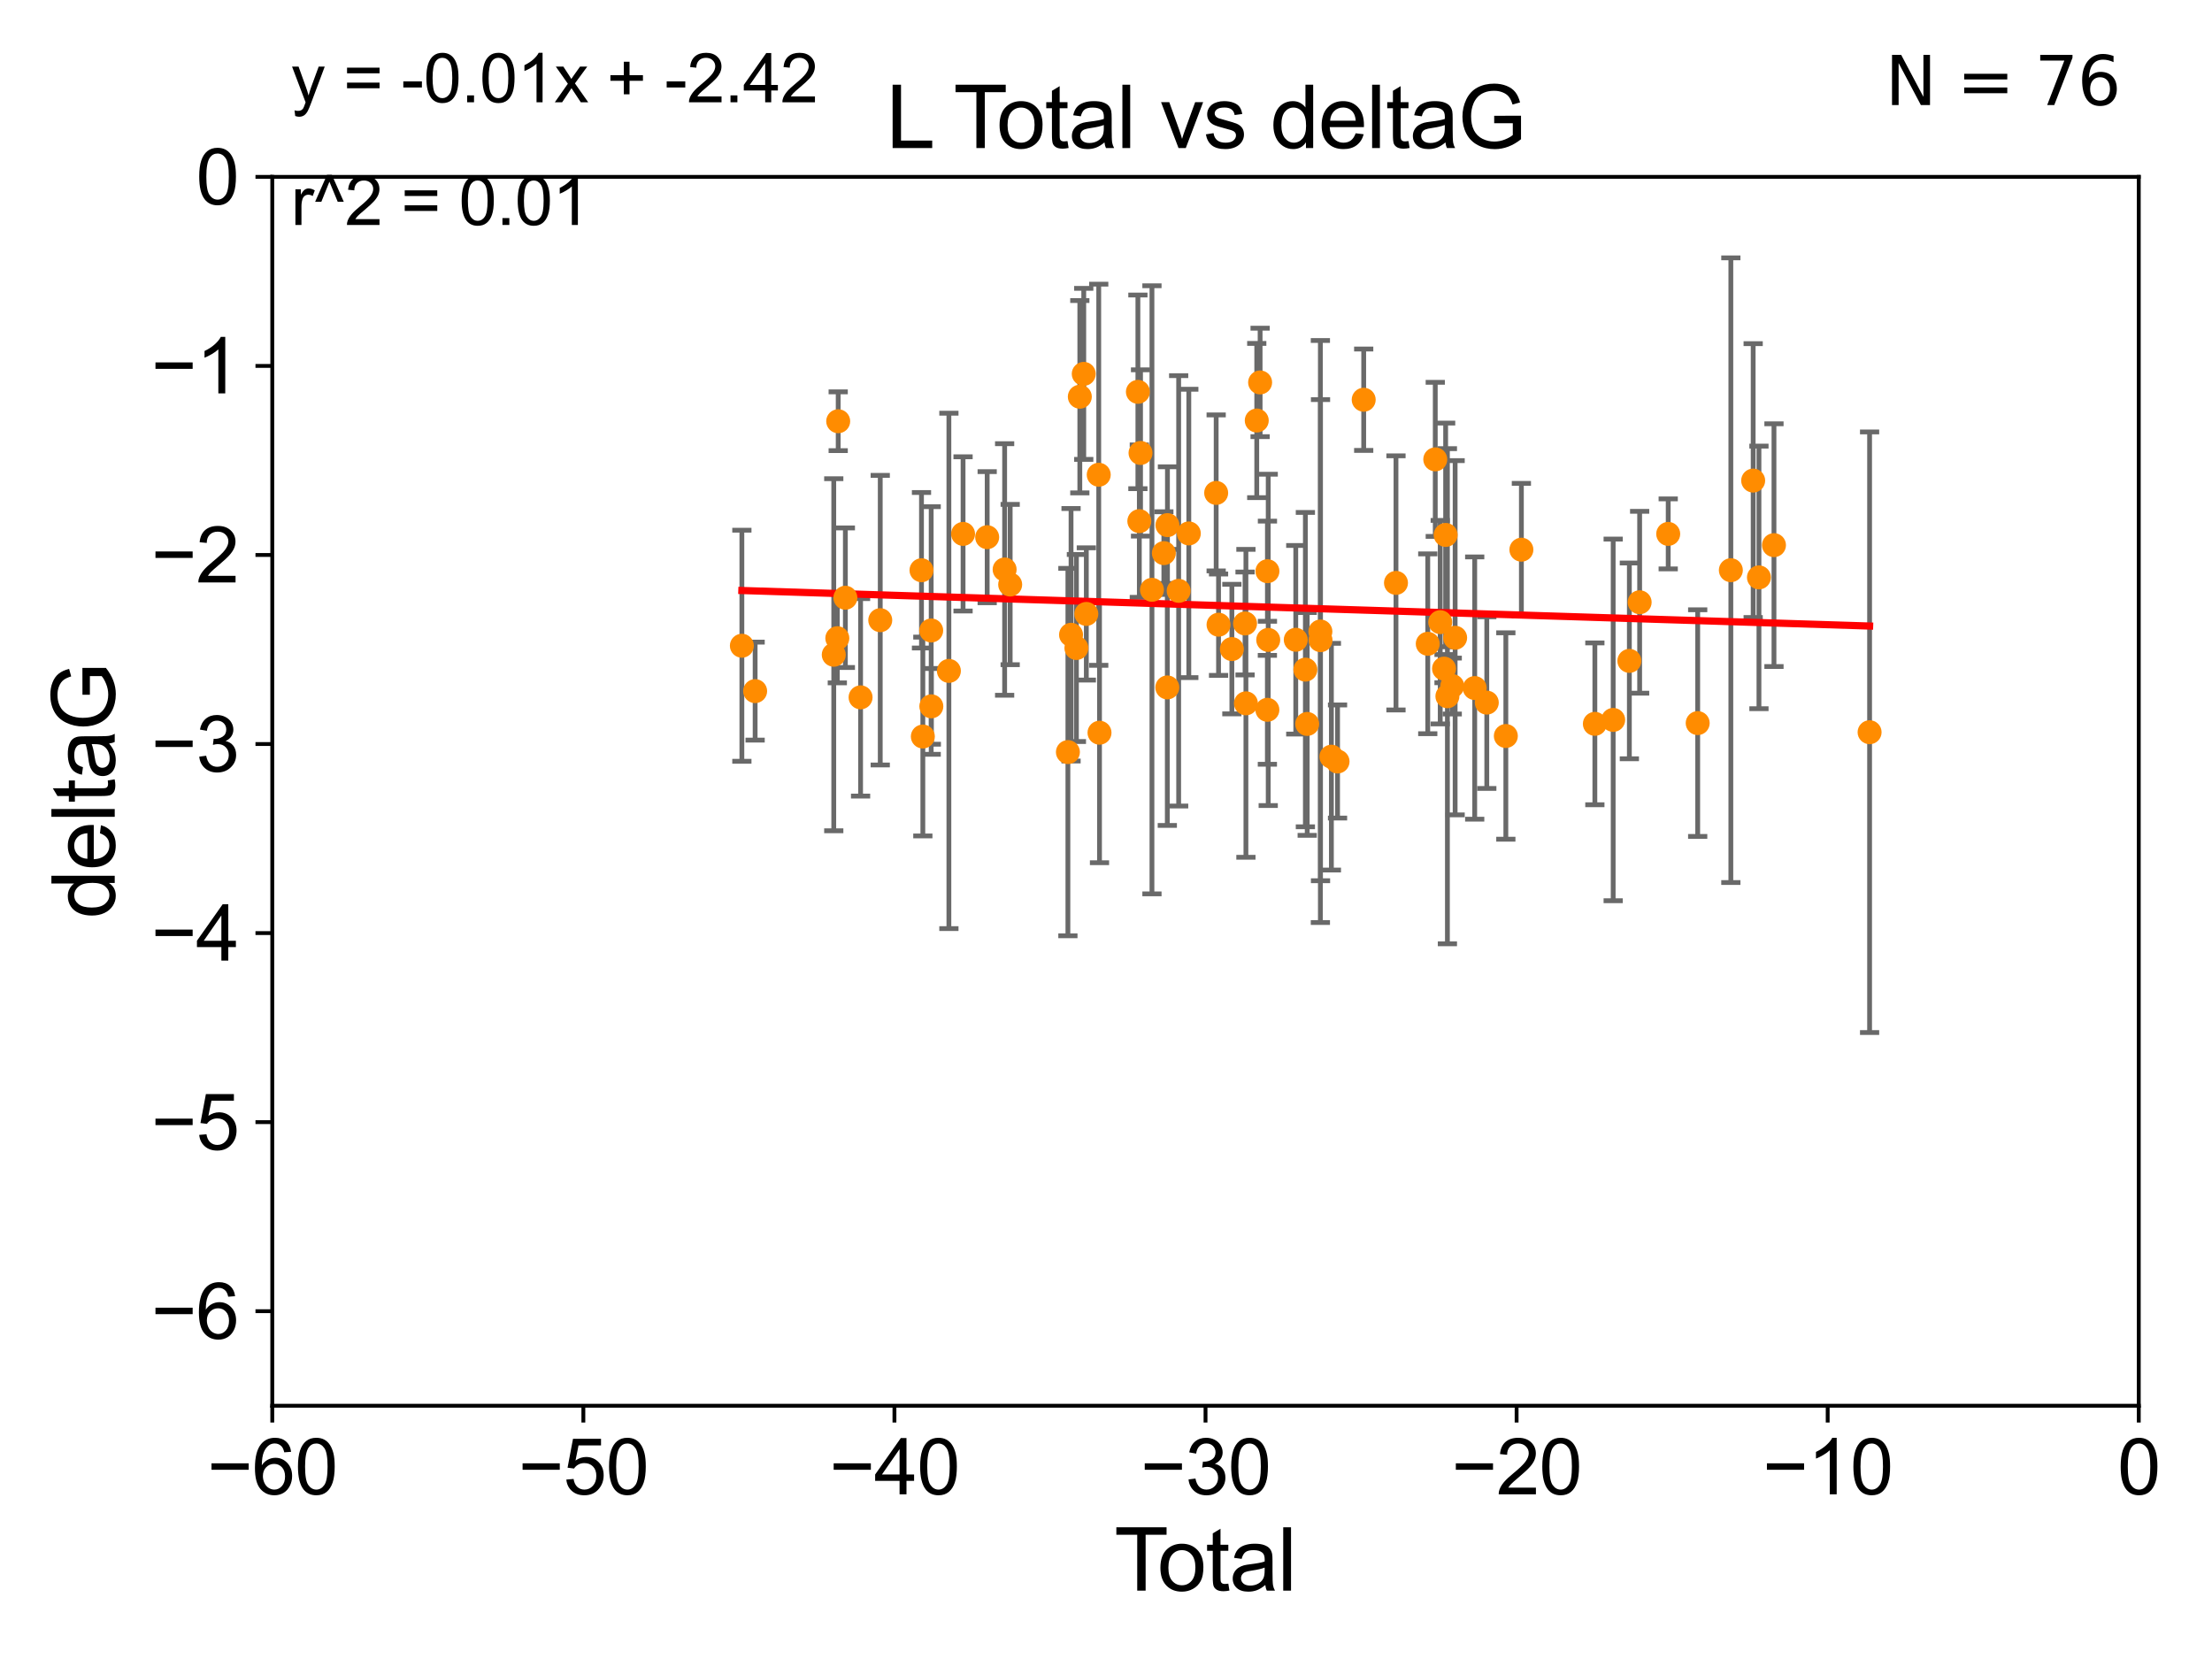 <?xml version="1.0" encoding="utf-8" standalone="no"?>
<!DOCTYPE svg PUBLIC "-//W3C//DTD SVG 1.1//EN"
  "http://www.w3.org/Graphics/SVG/1.1/DTD/svg11.dtd">
<svg xmlns:xlink="http://www.w3.org/1999/xlink" width="460.8pt" height="345.6pt" viewBox="0 0 460.8 345.6" xmlns="http://www.w3.org/2000/svg" version="1.1">
 <defs>
  <style type="text/css">*{stroke-linejoin: round; stroke-linecap: butt}</style>
 </defs>
 <g id="figure_1">
  <g id="patch_1">
   <path d="M 0 345.6 
L 460.8 345.6 
L 460.8 0 
L 0 0 
z
" style="fill: #ffffff"/>
  </g>
  <g id="axes_1">
   <g id="patch_2">
    <path d="M 56.72 292.84 
L 445.545 292.84 
L 445.545 36.842 
L 56.72 36.842 
z
" style="fill: #ffffff"/>
   </g>
   <g id="PathCollection_1">
    <defs>
     <path id="mbd3f9b7088" d="M 0 1.118 
C 0.297 1.118 0.581 1 0.791 0.791 
C 1 0.581 1.118 0.297 1.118 0 
C 1.118 -0.297 1 -0.581 0.791 -0.791 
C 0.581 -1 0.297 -1.118 0 -1.118 
C -0.297 -1.118 -0.581 -1 -0.791 -0.791 
C -1 -0.581 -1.118 -0.297 -1.118 0 
C -1.118 0.297 -1 0.581 -0.791 0.791 
C -0.581 1 -0.297 1.118 0 1.118 
z
" style="stroke: #ff8c00"/>
    </defs>
    <g clip-path="url(#p6fae359ac4)">
     <use xlink:href="#mbd3f9b7088" x="154.546" y="134.519" style="fill: #ff8c00; stroke: #ff8c00"/>
     <use xlink:href="#mbd3f9b7088" x="157.308" y="143.973" style="fill: #ff8c00; stroke: #ff8c00"/>
     <use xlink:href="#mbd3f9b7088" x="173.688" y="136.396" style="fill: #ff8c00; stroke: #ff8c00"/>
     <use xlink:href="#mbd3f9b7088" x="174.428" y="132.951" style="fill: #ff8c00; stroke: #ff8c00"/>
     <use xlink:href="#mbd3f9b7088" x="174.612" y="87.752" style="fill: #ff8c00; stroke: #ff8c00"/>
     <use xlink:href="#mbd3f9b7088" x="176.105" y="124.516" style="fill: #ff8c00; stroke: #ff8c00"/>
     <use xlink:href="#mbd3f9b7088" x="179.275" y="145.269" style="fill: #ff8c00; stroke: #ff8c00"/>
     <use xlink:href="#mbd3f9b7088" x="183.372" y="129.194" style="fill: #ff8c00; stroke: #ff8c00"/>
     <use xlink:href="#mbd3f9b7088" x="191.963" y="118.792" style="fill: #ff8c00; stroke: #ff8c00"/>
     <use xlink:href="#mbd3f9b7088" x="192.245" y="153.43" style="fill: #ff8c00; stroke: #ff8c00"/>
     <use xlink:href="#mbd3f9b7088" x="193.984" y="131.34" style="fill: #ff8c00; stroke: #ff8c00"/>
     <use xlink:href="#mbd3f9b7088" x="194.013" y="147.143" style="fill: #ff8c00; stroke: #ff8c00"/>
     <use xlink:href="#mbd3f9b7088" x="197.672" y="139.761" style="fill: #ff8c00; stroke: #ff8c00"/>
     <use xlink:href="#mbd3f9b7088" x="200.623" y="111.222" style="fill: #ff8c00; stroke: #ff8c00"/>
     <use xlink:href="#mbd3f9b7088" x="205.648" y="111.907" style="fill: #ff8c00; stroke: #ff8c00"/>
     <use xlink:href="#mbd3f9b7088" x="209.283" y="118.634" style="fill: #ff8c00; stroke: #ff8c00"/>
     <use xlink:href="#mbd3f9b7088" x="210.439" y="121.77" style="fill: #ff8c00; stroke: #ff8c00"/>
     <use xlink:href="#mbd3f9b7088" x="222.464" y="156.673" style="fill: #ff8c00; stroke: #ff8c00"/>
     <use xlink:href="#mbd3f9b7088" x="223.118" y="132.235" style="fill: #ff8c00; stroke: #ff8c00"/>
     <use xlink:href="#mbd3f9b7088" x="224.235" y="134.991" style="fill: #ff8c00; stroke: #ff8c00"/>
     <use xlink:href="#mbd3f9b7088" x="224.946" y="82.646" style="fill: #ff8c00; stroke: #ff8c00"/>
     <use xlink:href="#mbd3f9b7088" x="225.766" y="77.885" style="fill: #ff8c00; stroke: #ff8c00"/>
     <use xlink:href="#mbd3f9b7088" x="226.302" y="127.892" style="fill: #ff8c00; stroke: #ff8c00"/>
     <use xlink:href="#mbd3f9b7088" x="228.887" y="98.898" style="fill: #ff8c00; stroke: #ff8c00"/>
     <use xlink:href="#mbd3f9b7088" x="229.047" y="152.638" style="fill: #ff8c00; stroke: #ff8c00"/>
     <use xlink:href="#mbd3f9b7088" x="237.045" y="81.629" style="fill: #ff8c00; stroke: #ff8c00"/>
     <use xlink:href="#mbd3f9b7088" x="237.343" y="108.561" style="fill: #ff8c00; stroke: #ff8c00"/>
     <use xlink:href="#mbd3f9b7088" x="237.594" y="94.36" style="fill: #ff8c00; stroke: #ff8c00"/>
     <use xlink:href="#mbd3f9b7088" x="239.973" y="122.865" style="fill: #ff8c00; stroke: #ff8c00"/>
     <use xlink:href="#mbd3f9b7088" x="242.452" y="115.224" style="fill: #ff8c00; stroke: #ff8c00"/>
     <use xlink:href="#mbd3f9b7088" x="243.172" y="143.203" style="fill: #ff8c00; stroke: #ff8c00"/>
     <use xlink:href="#mbd3f9b7088" x="243.201" y="109.395" style="fill: #ff8c00; stroke: #ff8c00"/>
     <use xlink:href="#mbd3f9b7088" x="245.537" y="123.086" style="fill: #ff8c00; stroke: #ff8c00"/>
     <use xlink:href="#mbd3f9b7088" x="247.651" y="111.123" style="fill: #ff8c00; stroke: #ff8c00"/>
     <use xlink:href="#mbd3f9b7088" x="253.35" y="102.683" style="fill: #ff8c00; stroke: #ff8c00"/>
     <use xlink:href="#mbd3f9b7088" x="253.846" y="130.136" style="fill: #ff8c00; stroke: #ff8c00"/>
     <use xlink:href="#mbd3f9b7088" x="256.621" y="135.214" style="fill: #ff8c00; stroke: #ff8c00"/>
     <use xlink:href="#mbd3f9b7088" x="259.367" y="129.879" style="fill: #ff8c00; stroke: #ff8c00"/>
     <use xlink:href="#mbd3f9b7088" x="259.548" y="146.516" style="fill: #ff8c00; stroke: #ff8c00"/>
     <use xlink:href="#mbd3f9b7088" x="261.805" y="87.602" style="fill: #ff8c00; stroke: #ff8c00"/>
     <use xlink:href="#mbd3f9b7088" x="262.505" y="79.666" style="fill: #ff8c00; stroke: #ff8c00"/>
     <use xlink:href="#mbd3f9b7088" x="264.018" y="147.866" style="fill: #ff8c00; stroke: #ff8c00"/>
     <use xlink:href="#mbd3f9b7088" x="264.03" y="118.992" style="fill: #ff8c00; stroke: #ff8c00"/>
     <use xlink:href="#mbd3f9b7088" x="264.194" y="133.304" style="fill: #ff8c00; stroke: #ff8c00"/>
     <use xlink:href="#mbd3f9b7088" x="269.932" y="133.276" style="fill: #ff8c00; stroke: #ff8c00"/>
     <use xlink:href="#mbd3f9b7088" x="271.934" y="139.496" style="fill: #ff8c00; stroke: #ff8c00"/>
     <use xlink:href="#mbd3f9b7088" x="272.315" y="150.81" style="fill: #ff8c00; stroke: #ff8c00"/>
     <use xlink:href="#mbd3f9b7088" x="275.059" y="131.555" style="fill: #ff8c00; stroke: #ff8c00"/>
     <use xlink:href="#mbd3f9b7088" x="275.088" y="133.357" style="fill: #ff8c00; stroke: #ff8c00"/>
     <use xlink:href="#mbd3f9b7088" x="277.355" y="157.63" style="fill: #ff8c00; stroke: #ff8c00"/>
     <use xlink:href="#mbd3f9b7088" x="278.635" y="158.636" style="fill: #ff8c00; stroke: #ff8c00"/>
     <use xlink:href="#mbd3f9b7088" x="284.084" y="83.271" style="fill: #ff8c00; stroke: #ff8c00"/>
     <use xlink:href="#mbd3f9b7088" x="290.808" y="121.428" style="fill: #ff8c00; stroke: #ff8c00"/>
     <use xlink:href="#mbd3f9b7088" x="297.429" y="134.114" style="fill: #ff8c00; stroke: #ff8c00"/>
     <use xlink:href="#mbd3f9b7088" x="298.992" y="95.693" style="fill: #ff8c00; stroke: #ff8c00"/>
     <use xlink:href="#mbd3f9b7088" x="300.026" y="129.605" style="fill: #ff8c00; stroke: #ff8c00"/>
     <use xlink:href="#mbd3f9b7088" x="300.82" y="139.29" style="fill: #ff8c00; stroke: #ff8c00"/>
     <use xlink:href="#mbd3f9b7088" x="301.154" y="111.437" style="fill: #ff8c00; stroke: #ff8c00"/>
     <use xlink:href="#mbd3f9b7088" x="301.521" y="145.041" style="fill: #ff8c00; stroke: #ff8c00"/>
     <use xlink:href="#mbd3f9b7088" x="302.529" y="142.914" style="fill: #ff8c00; stroke: #ff8c00"/>
     <use xlink:href="#mbd3f9b7088" x="303.131" y="132.856" style="fill: #ff8c00; stroke: #ff8c00"/>
     <use xlink:href="#mbd3f9b7088" x="307.209" y="143.333" style="fill: #ff8c00; stroke: #ff8c00"/>
     <use xlink:href="#mbd3f9b7088" x="309.726" y="146.367" style="fill: #ff8c00; stroke: #ff8c00"/>
     <use xlink:href="#mbd3f9b7088" x="313.694" y="153.323" style="fill: #ff8c00; stroke: #ff8c00"/>
     <use xlink:href="#mbd3f9b7088" x="316.933" y="114.51" style="fill: #ff8c00; stroke: #ff8c00"/>
     <use xlink:href="#mbd3f9b7088" x="332.239" y="150.79" style="fill: #ff8c00; stroke: #ff8c00"/>
     <use xlink:href="#mbd3f9b7088" x="336.056" y="149.969" style="fill: #ff8c00; stroke: #ff8c00"/>
     <use xlink:href="#mbd3f9b7088" x="339.426" y="137.675" style="fill: #ff8c00; stroke: #ff8c00"/>
     <use xlink:href="#mbd3f9b7088" x="341.568" y="125.461" style="fill: #ff8c00; stroke: #ff8c00"/>
     <use xlink:href="#mbd3f9b7088" x="347.518" y="111.221" style="fill: #ff8c00; stroke: #ff8c00"/>
     <use xlink:href="#mbd3f9b7088" x="353.661" y="150.635" style="fill: #ff8c00; stroke: #ff8c00"/>
     <use xlink:href="#mbd3f9b7088" x="360.567" y="118.783" style="fill: #ff8c00; stroke: #ff8c00"/>
     <use xlink:href="#mbd3f9b7088" x="365.217" y="100.114" style="fill: #ff8c00; stroke: #ff8c00"/>
     <use xlink:href="#mbd3f9b7088" x="366.421" y="120.283" style="fill: #ff8c00; stroke: #ff8c00"/>
     <use xlink:href="#mbd3f9b7088" x="369.551" y="113.563" style="fill: #ff8c00; stroke: #ff8c00"/>
     <use xlink:href="#mbd3f9b7088" x="389.47" y="152.536" style="fill: #ff8c00; stroke: #ff8c00"/>
    </g>
   </g>
   <g id="matplotlib.axis_1">
    <g id="xtick_1">
     <g id="line2d_1">
      <defs>
       <path id="mafc7bfb22f" d="M 0 0 
L 0 3.5 
" style="stroke: #000000; stroke-width: 0.8"/>
      </defs>
      <g>
       <use xlink:href="#mafc7bfb22f" x="56.72" y="292.84" style="stroke: #000000; stroke-width: 0.8"/>
      </g>
     </g>
     <g id="text_1">
      <!-- −60 -->
      <g transform="translate(43.15 311.293)scale(0.16 -0.16)">
       <defs>
        <path id="ArialMT-2212" d="M 3381 1997 
L 356 1997 
L 356 2522 
L 3381 2522 
L 3381 1997 
z
" transform="scale(0.016)"/>
        <path id="ArialMT-36" d="M 3184 3459 
L 2625 3416 
Q 2550 3747 2413 3897 
Q 2184 4138 1850 4138 
Q 1581 4138 1378 3988 
Q 1113 3794 959 3422 
Q 806 3050 800 2363 
Q 1003 2672 1297 2822 
Q 1591 2972 1913 2972 
Q 2475 2972 2870 2558 
Q 3266 2144 3266 1488 
Q 3266 1056 3080 686 
Q 2894 316 2569 119 
Q 2244 -78 1831 -78 
Q 1128 -78 684 439 
Q 241 956 241 2144 
Q 241 3472 731 4075 
Q 1159 4600 1884 4600 
Q 2425 4600 2770 4297 
Q 3116 3994 3184 3459 
z
M 888 1484 
Q 888 1194 1011 928 
Q 1134 663 1356 523 
Q 1578 384 1822 384 
Q 2178 384 2434 671 
Q 2691 959 2691 1453 
Q 2691 1928 2437 2201 
Q 2184 2475 1800 2475 
Q 1419 2475 1153 2201 
Q 888 1928 888 1484 
z
" transform="scale(0.016)"/>
        <path id="ArialMT-30" d="M 266 2259 
Q 266 3072 433 3567 
Q 600 4063 929 4331 
Q 1259 4600 1759 4600 
Q 2128 4600 2406 4451 
Q 2684 4303 2865 4023 
Q 3047 3744 3150 3342 
Q 3253 2941 3253 2259 
Q 3253 1453 3087 958 
Q 2922 463 2592 192 
Q 2263 -78 1759 -78 
Q 1097 -78 719 397 
Q 266 969 266 2259 
z
M 844 2259 
Q 844 1131 1108 757 
Q 1372 384 1759 384 
Q 2147 384 2411 759 
Q 2675 1134 2675 2259 
Q 2675 3391 2411 3762 
Q 2147 4134 1753 4134 
Q 1366 4134 1134 3806 
Q 844 3388 844 2259 
z
" transform="scale(0.016)"/>
       </defs>
       <use xlink:href="#ArialMT-2212"/>
       <use xlink:href="#ArialMT-36" x="58.398"/>
       <use xlink:href="#ArialMT-30" x="114.014"/>
      </g>
     </g>
    </g>
    <g id="xtick_2">
     <g id="line2d_2">
      <g>
       <use xlink:href="#mafc7bfb22f" x="121.524" y="292.84" style="stroke: #000000; stroke-width: 0.8"/>
      </g>
     </g>
     <g id="text_2">
      <!-- −50 -->
      <g transform="translate(107.954 311.293)scale(0.16 -0.16)">
       <defs>
        <path id="ArialMT-35" d="M 266 1200 
L 856 1250 
Q 922 819 1161 601 
Q 1400 384 1738 384 
Q 2144 384 2425 690 
Q 2706 997 2706 1503 
Q 2706 1984 2436 2262 
Q 2166 2541 1728 2541 
Q 1456 2541 1237 2417 
Q 1019 2294 894 2097 
L 366 2166 
L 809 4519 
L 3088 4519 
L 3088 3981 
L 1259 3981 
L 1013 2750 
Q 1425 3038 1878 3038 
Q 2478 3038 2890 2622 
Q 3303 2206 3303 1553 
Q 3303 931 2941 478 
Q 2500 -78 1738 -78 
Q 1113 -78 717 272 
Q 322 622 266 1200 
z
" transform="scale(0.016)"/>
       </defs>
       <use xlink:href="#ArialMT-2212"/>
       <use xlink:href="#ArialMT-35" x="58.398"/>
       <use xlink:href="#ArialMT-30" x="114.014"/>
      </g>
     </g>
    </g>
    <g id="xtick_3">
     <g id="line2d_3">
      <g>
       <use xlink:href="#mafc7bfb22f" x="186.328" y="292.84" style="stroke: #000000; stroke-width: 0.8"/>
      </g>
     </g>
     <g id="text_3">
      <!-- −40 -->
      <g transform="translate(172.758 311.293)scale(0.16 -0.16)">
       <defs>
        <path id="ArialMT-34" d="M 2069 0 
L 2069 1097 
L 81 1097 
L 81 1613 
L 2172 4581 
L 2631 4581 
L 2631 1613 
L 3250 1613 
L 3250 1097 
L 2631 1097 
L 2631 0 
L 2069 0 
z
M 2069 1613 
L 2069 3678 
L 634 1613 
L 2069 1613 
z
" transform="scale(0.016)"/>
       </defs>
       <use xlink:href="#ArialMT-2212"/>
       <use xlink:href="#ArialMT-34" x="58.398"/>
       <use xlink:href="#ArialMT-30" x="114.014"/>
      </g>
     </g>
    </g>
    <g id="xtick_4">
     <g id="line2d_4">
      <g>
       <use xlink:href="#mafc7bfb22f" x="251.132" y="292.84" style="stroke: #000000; stroke-width: 0.8"/>
      </g>
     </g>
     <g id="text_4">
      <!-- −30 -->
      <g transform="translate(237.562 311.293)scale(0.16 -0.16)">
       <defs>
        <path id="ArialMT-33" d="M 269 1209 
L 831 1284 
Q 928 806 1161 595 
Q 1394 384 1728 384 
Q 2125 384 2398 659 
Q 2672 934 2672 1341 
Q 2672 1728 2419 1979 
Q 2166 2231 1775 2231 
Q 1616 2231 1378 2169 
L 1441 2663 
Q 1497 2656 1531 2656 
Q 1891 2656 2178 2843 
Q 2466 3031 2466 3422 
Q 2466 3731 2256 3934 
Q 2047 4138 1716 4138 
Q 1388 4138 1169 3931 
Q 950 3725 888 3313 
L 325 3413 
Q 428 3978 793 4289 
Q 1159 4600 1703 4600 
Q 2078 4600 2393 4439 
Q 2709 4278 2876 4000 
Q 3044 3722 3044 3409 
Q 3044 3113 2884 2869 
Q 2725 2625 2413 2481 
Q 2819 2388 3044 2092 
Q 3269 1797 3269 1353 
Q 3269 753 2831 336 
Q 2394 -81 1725 -81 
Q 1122 -81 723 278 
Q 325 638 269 1209 
z
" transform="scale(0.016)"/>
       </defs>
       <use xlink:href="#ArialMT-2212"/>
       <use xlink:href="#ArialMT-33" x="58.398"/>
       <use xlink:href="#ArialMT-30" x="114.014"/>
      </g>
     </g>
    </g>
    <g id="xtick_5">
     <g id="line2d_5">
      <g>
       <use xlink:href="#mafc7bfb22f" x="315.937" y="292.84" style="stroke: #000000; stroke-width: 0.8"/>
      </g>
     </g>
     <g id="text_5">
      <!-- −20 -->
      <g transform="translate(302.367 311.293)scale(0.16 -0.16)">
       <defs>
        <path id="ArialMT-32" d="M 3222 541 
L 3222 0 
L 194 0 
Q 188 203 259 391 
Q 375 700 629 1000 
Q 884 1300 1366 1694 
Q 2113 2306 2375 2664 
Q 2638 3022 2638 3341 
Q 2638 3675 2398 3904 
Q 2159 4134 1775 4134 
Q 1369 4134 1125 3890 
Q 881 3647 878 3216 
L 300 3275 
Q 359 3922 746 4261 
Q 1134 4600 1788 4600 
Q 2447 4600 2831 4234 
Q 3216 3869 3216 3328 
Q 3216 3053 3103 2787 
Q 2991 2522 2730 2228 
Q 2469 1934 1863 1422 
Q 1356 997 1212 845 
Q 1069 694 975 541 
L 3222 541 
z
" transform="scale(0.016)"/>
       </defs>
       <use xlink:href="#ArialMT-2212"/>
       <use xlink:href="#ArialMT-32" x="58.398"/>
       <use xlink:href="#ArialMT-30" x="114.014"/>
      </g>
     </g>
    </g>
    <g id="xtick_6">
     <g id="line2d_6">
      <g>
       <use xlink:href="#mafc7bfb22f" x="380.741" y="292.84" style="stroke: #000000; stroke-width: 0.8"/>
      </g>
     </g>
     <g id="text_6">
      <!-- −10 -->
      <g transform="translate(367.171 311.293)scale(0.16 -0.16)">
       <defs>
        <path id="ArialMT-31" d="M 2384 0 
L 1822 0 
L 1822 3584 
Q 1619 3391 1289 3197 
Q 959 3003 697 2906 
L 697 3450 
Q 1169 3672 1522 3987 
Q 1875 4303 2022 4600 
L 2384 4600 
L 2384 0 
z
" transform="scale(0.016)"/>
       </defs>
       <use xlink:href="#ArialMT-2212"/>
       <use xlink:href="#ArialMT-31" x="58.398"/>
       <use xlink:href="#ArialMT-30" x="114.014"/>
      </g>
     </g>
    </g>
    <g id="xtick_7">
     <g id="line2d_7">
      <g>
       <use xlink:href="#mafc7bfb22f" x="445.545" y="292.84" style="stroke: #000000; stroke-width: 0.8"/>
      </g>
     </g>
     <g id="text_7">
      <!-- 0 -->
      <g transform="translate(441.096 311.293)scale(0.16 -0.16)">
       <use xlink:href="#ArialMT-30"/>
      </g>
     </g>
    </g>
    <g id="text_8">
     <!-- Total -->
     <g transform="translate(232.127 331.357)scale(0.18 -0.18)">
      <defs>
       <path id="ArialMT-54" d="M 1659 0 
L 1659 4041 
L 150 4041 
L 150 4581 
L 3781 4581 
L 3781 4041 
L 2266 4041 
L 2266 0 
L 1659 0 
z
" transform="scale(0.016)"/>
       <path id="ArialMT-6f" d="M 213 1659 
Q 213 2581 725 3025 
Q 1153 3394 1769 3394 
Q 2453 3394 2887 2945 
Q 3322 2497 3322 1706 
Q 3322 1066 3130 698 
Q 2938 331 2570 128 
Q 2203 -75 1769 -75 
Q 1072 -75 642 372 
Q 213 819 213 1659 
z
M 791 1659 
Q 791 1022 1069 705 
Q 1347 388 1769 388 
Q 2188 388 2466 706 
Q 2744 1025 2744 1678 
Q 2744 2294 2464 2611 
Q 2184 2928 1769 2928 
Q 1347 2928 1069 2612 
Q 791 2297 791 1659 
z
" transform="scale(0.016)"/>
       <path id="ArialMT-74" d="M 1650 503 
L 1731 6 
Q 1494 -44 1306 -44 
Q 1000 -44 831 53 
Q 663 150 594 308 
Q 525 466 525 972 
L 525 2881 
L 113 2881 
L 113 3319 
L 525 3319 
L 525 4141 
L 1084 4478 
L 1084 3319 
L 1650 3319 
L 1650 2881 
L 1084 2881 
L 1084 941 
Q 1084 700 1114 631 
Q 1144 563 1211 522 
Q 1278 481 1403 481 
Q 1497 481 1650 503 
z
" transform="scale(0.016)"/>
       <path id="ArialMT-61" d="M 2588 409 
Q 2275 144 1986 34 
Q 1697 -75 1366 -75 
Q 819 -75 525 192 
Q 231 459 231 875 
Q 231 1119 342 1320 
Q 453 1522 633 1644 
Q 813 1766 1038 1828 
Q 1203 1872 1538 1913 
Q 2219 1994 2541 2106 
Q 2544 2222 2544 2253 
Q 2544 2597 2384 2738 
Q 2169 2928 1744 2928 
Q 1347 2928 1158 2789 
Q 969 2650 878 2297 
L 328 2372 
Q 403 2725 575 2942 
Q 747 3159 1072 3276 
Q 1397 3394 1825 3394 
Q 2250 3394 2515 3294 
Q 2781 3194 2906 3042 
Q 3031 2891 3081 2659 
Q 3109 2516 3109 2141 
L 3109 1391 
Q 3109 606 3145 398 
Q 3181 191 3288 0 
L 2700 0 
Q 2613 175 2588 409 
z
M 2541 1666 
Q 2234 1541 1622 1453 
Q 1275 1403 1131 1340 
Q 988 1278 909 1158 
Q 831 1038 831 891 
Q 831 666 1001 516 
Q 1172 366 1500 366 
Q 1825 366 2078 508 
Q 2331 650 2450 897 
Q 2541 1088 2541 1459 
L 2541 1666 
z
" transform="scale(0.016)"/>
       <path id="ArialMT-6c" d="M 409 0 
L 409 4581 
L 972 4581 
L 972 0 
L 409 0 
z
" transform="scale(0.016)"/>
      </defs>
      <use xlink:href="#ArialMT-54"/>
      <use xlink:href="#ArialMT-6f" x="49.959"/>
      <use xlink:href="#ArialMT-74" x="105.574"/>
      <use xlink:href="#ArialMT-61" x="133.357"/>
      <use xlink:href="#ArialMT-6c" x="188.973"/>
     </g>
    </g>
   </g>
   <g id="matplotlib.axis_2">
    <g id="ytick_1">
     <g id="line2d_8">
      <defs>
       <path id="m4c950e3780" d="M 0 0 
L -3.5 0 
" style="stroke: #000000; stroke-width: 0.8"/>
      </defs>
      <g>
       <use xlink:href="#m4c950e3780" x="56.72" y="273.148" style="stroke: #000000; stroke-width: 0.8"/>
      </g>
     </g>
     <g id="text_9">
      <!-- −6 -->
      <g transform="translate(31.477 278.874)scale(0.16 -0.16)">
       <use xlink:href="#ArialMT-2212"/>
       <use xlink:href="#ArialMT-36" x="58.398"/>
      </g>
     </g>
    </g>
    <g id="ytick_2">
     <g id="line2d_9">
      <g>
       <use xlink:href="#m4c950e3780" x="56.72" y="233.764" style="stroke: #000000; stroke-width: 0.8"/>
      </g>
     </g>
     <g id="text_10">
      <!-- −5 -->
      <g transform="translate(31.477 239.49)scale(0.16 -0.16)">
       <use xlink:href="#ArialMT-2212"/>
       <use xlink:href="#ArialMT-35" x="58.398"/>
      </g>
     </g>
    </g>
    <g id="ytick_3">
     <g id="line2d_10">
      <g>
       <use xlink:href="#m4c950e3780" x="56.72" y="194.379" style="stroke: #000000; stroke-width: 0.8"/>
      </g>
     </g>
     <g id="text_11">
      <!-- −4 -->
      <g transform="translate(31.477 200.106)scale(0.16 -0.16)">
       <use xlink:href="#ArialMT-2212"/>
       <use xlink:href="#ArialMT-34" x="58.398"/>
      </g>
     </g>
    </g>
    <g id="ytick_4">
     <g id="line2d_11">
      <g>
       <use xlink:href="#m4c950e3780" x="56.72" y="154.995" style="stroke: #000000; stroke-width: 0.8"/>
      </g>
     </g>
     <g id="text_12">
      <!-- −3 -->
      <g transform="translate(31.477 160.721)scale(0.16 -0.16)">
       <use xlink:href="#ArialMT-2212"/>
       <use xlink:href="#ArialMT-33" x="58.398"/>
      </g>
     </g>
    </g>
    <g id="ytick_5">
     <g id="line2d_12">
      <g>
       <use xlink:href="#m4c950e3780" x="56.72" y="115.611" style="stroke: #000000; stroke-width: 0.8"/>
      </g>
     </g>
     <g id="text_13">
      <!-- −2 -->
      <g transform="translate(31.477 121.337)scale(0.16 -0.16)">
       <use xlink:href="#ArialMT-2212"/>
       <use xlink:href="#ArialMT-32" x="58.398"/>
      </g>
     </g>
    </g>
    <g id="ytick_6">
     <g id="line2d_13">
      <g>
       <use xlink:href="#m4c950e3780" x="56.72" y="76.226" style="stroke: #000000; stroke-width: 0.8"/>
      </g>
     </g>
     <g id="text_14">
      <!-- −1 -->
      <g transform="translate(31.477 81.953)scale(0.16 -0.16)">
       <use xlink:href="#ArialMT-2212"/>
       <use xlink:href="#ArialMT-31" x="58.398"/>
      </g>
     </g>
    </g>
    <g id="ytick_7">
     <g id="line2d_14">
      <g>
       <use xlink:href="#m4c950e3780" x="56.72" y="36.842" style="stroke: #000000; stroke-width: 0.8"/>
      </g>
     </g>
     <g id="text_15">
      <!-- 0 -->
      <g transform="translate(40.822 42.568)scale(0.16 -0.16)">
       <use xlink:href="#ArialMT-30"/>
      </g>
     </g>
    </g>
    <g id="text_16">
     <!-- deltaG -->
     <g transform="translate(23.9 191.356)rotate(-90)scale(0.18 -0.18)">
      <defs>
       <path id="ArialMT-64" d="M 2575 0 
L 2575 419 
Q 2259 -75 1647 -75 
Q 1250 -75 917 144 
Q 584 363 401 755 
Q 219 1147 219 1656 
Q 219 2153 384 2558 
Q 550 2963 881 3178 
Q 1213 3394 1622 3394 
Q 1922 3394 2156 3267 
Q 2391 3141 2538 2938 
L 2538 4581 
L 3097 4581 
L 3097 0 
L 2575 0 
z
M 797 1656 
Q 797 1019 1065 703 
Q 1334 388 1700 388 
Q 2069 388 2326 689 
Q 2584 991 2584 1609 
Q 2584 2291 2321 2609 
Q 2059 2928 1675 2928 
Q 1300 2928 1048 2622 
Q 797 2316 797 1656 
z
" transform="scale(0.016)"/>
       <path id="ArialMT-65" d="M 2694 1069 
L 3275 997 
Q 3138 488 2766 206 
Q 2394 -75 1816 -75 
Q 1088 -75 661 373 
Q 234 822 234 1631 
Q 234 2469 665 2931 
Q 1097 3394 1784 3394 
Q 2450 3394 2872 2941 
Q 3294 2488 3294 1666 
Q 3294 1616 3291 1516 
L 816 1516 
Q 847 969 1125 678 
Q 1403 388 1819 388 
Q 2128 388 2347 550 
Q 2566 713 2694 1069 
z
M 847 1978 
L 2700 1978 
Q 2663 2397 2488 2606 
Q 2219 2931 1791 2931 
Q 1403 2931 1139 2672 
Q 875 2413 847 1978 
z
" transform="scale(0.016)"/>
       <path id="ArialMT-47" d="M 2638 1797 
L 2638 2334 
L 4578 2338 
L 4578 638 
Q 4131 281 3656 101 
Q 3181 -78 2681 -78 
Q 2006 -78 1454 211 
Q 903 500 622 1047 
Q 341 1594 341 2269 
Q 341 2938 620 3517 
Q 900 4097 1425 4378 
Q 1950 4659 2634 4659 
Q 3131 4659 3532 4498 
Q 3934 4338 4162 4050 
Q 4391 3763 4509 3300 
L 3963 3150 
Q 3859 3500 3706 3700 
Q 3553 3900 3268 4020 
Q 2984 4141 2638 4141 
Q 2222 4141 1919 4014 
Q 1616 3888 1430 3681 
Q 1244 3475 1141 3228 
Q 966 2803 966 2306 
Q 966 1694 1177 1281 
Q 1388 869 1791 669 
Q 2194 469 2647 469 
Q 3041 469 3416 620 
Q 3791 772 3984 944 
L 3984 1797 
L 2638 1797 
z
" transform="scale(0.016)"/>
      </defs>
      <use xlink:href="#ArialMT-64"/>
      <use xlink:href="#ArialMT-65" x="55.615"/>
      <use xlink:href="#ArialMT-6c" x="111.23"/>
      <use xlink:href="#ArialMT-74" x="133.447"/>
      <use xlink:href="#ArialMT-61" x="161.23"/>
      <use xlink:href="#ArialMT-47" x="216.846"/>
     </g>
    </g>
   </g>
   <g id="LineCollection_1">
    <path d="M 154.546 158.587 
L 154.546 110.451 
" clip-path="url(#p6fae359ac4)" style="fill: none; stroke: #696969"/>
    <path d="M 157.308 154.179 
L 157.308 133.766 
" clip-path="url(#p6fae359ac4)" style="fill: none; stroke: #696969"/>
    <path d="M 173.688 173.065 
L 173.688 99.727 
" clip-path="url(#p6fae359ac4)" style="fill: none; stroke: #696969"/>
    <path d="M 174.428 142.255 
L 174.428 123.648 
" clip-path="url(#p6fae359ac4)" style="fill: none; stroke: #696969"/>
    <path d="M 174.612 93.876 
L 174.612 81.628 
" clip-path="url(#p6fae359ac4)" style="fill: none; stroke: #696969"/>
    <path d="M 176.105 139.053 
L 176.105 109.979 
" clip-path="url(#p6fae359ac4)" style="fill: none; stroke: #696969"/>
    <path d="M 179.275 165.84 
L 179.275 124.698 
" clip-path="url(#p6fae359ac4)" style="fill: none; stroke: #696969"/>
    <path d="M 183.372 159.359 
L 183.372 99.028 
" clip-path="url(#p6fae359ac4)" style="fill: none; stroke: #696969"/>
    <path d="M 191.963 134.987 
L 191.963 102.597 
" clip-path="url(#p6fae359ac4)" style="fill: none; stroke: #696969"/>
    <path d="M 192.245 174.137 
L 192.245 132.724 
" clip-path="url(#p6fae359ac4)" style="fill: none; stroke: #696969"/>
    <path d="M 193.984 157.132 
L 193.984 105.548 
" clip-path="url(#p6fae359ac4)" style="fill: none; stroke: #696969"/>
    <path d="M 194.013 155.028 
L 194.013 139.259 
" clip-path="url(#p6fae359ac4)" style="fill: none; stroke: #696969"/>
    <path d="M 197.672 193.443 
L 197.672 86.079 
" clip-path="url(#p6fae359ac4)" style="fill: none; stroke: #696969"/>
    <path d="M 200.623 127.287 
L 200.623 95.157 
" clip-path="url(#p6fae359ac4)" style="fill: none; stroke: #696969"/>
    <path d="M 205.648 125.568 
L 205.648 98.247 
" clip-path="url(#p6fae359ac4)" style="fill: none; stroke: #696969"/>
    <path d="M 209.283 144.836 
L 209.283 92.431 
" clip-path="url(#p6fae359ac4)" style="fill: none; stroke: #696969"/>
    <path d="M 210.439 138.466 
L 210.439 105.074 
" clip-path="url(#p6fae359ac4)" style="fill: none; stroke: #696969"/>
    <path d="M 222.464 194.944 
L 222.464 118.403 
" clip-path="url(#p6fae359ac4)" style="fill: none; stroke: #696969"/>
    <path d="M 223.118 158.535 
L 223.118 105.935 
" clip-path="url(#p6fae359ac4)" style="fill: none; stroke: #696969"/>
    <path d="M 224.235 154.473 
L 224.235 115.508 
" clip-path="url(#p6fae359ac4)" style="fill: none; stroke: #696969"/>
    <path d="M 224.946 102.678 
L 224.946 62.614 
" clip-path="url(#p6fae359ac4)" style="fill: none; stroke: #696969"/>
    <path d="M 225.766 95.7 
L 225.766 60.069 
" clip-path="url(#p6fae359ac4)" style="fill: none; stroke: #696969"/>
    <path d="M 226.302 141.667 
L 226.302 114.118 
" clip-path="url(#p6fae359ac4)" style="fill: none; stroke: #696969"/>
    <path d="M 228.887 138.596 
L 228.887 59.2 
" clip-path="url(#p6fae359ac4)" style="fill: none; stroke: #696969"/>
    <path d="M 229.047 179.714 
L 229.047 125.563 
" clip-path="url(#p6fae359ac4)" style="fill: none; stroke: #696969"/>
    <path d="M 237.045 101.802 
L 237.045 61.456 
" clip-path="url(#p6fae359ac4)" style="fill: none; stroke: #696969"/>
    <path d="M 237.343 124.438 
L 237.343 92.683 
" clip-path="url(#p6fae359ac4)" style="fill: none; stroke: #696969"/>
    <path d="M 237.594 111.683 
L 237.594 77.037 
" clip-path="url(#p6fae359ac4)" style="fill: none; stroke: #696969"/>
    <path d="M 239.973 186.203 
L 239.973 59.527 
" clip-path="url(#p6fae359ac4)" style="fill: none; stroke: #696969"/>
    <path d="M 242.452 123.835 
L 242.452 106.612 
" clip-path="url(#p6fae359ac4)" style="fill: none; stroke: #696969"/>
    <path d="M 243.172 171.954 
L 243.172 114.452 
" clip-path="url(#p6fae359ac4)" style="fill: none; stroke: #696969"/>
    <path d="M 243.201 121.549 
L 243.201 97.241 
" clip-path="url(#p6fae359ac4)" style="fill: none; stroke: #696969"/>
    <path d="M 245.537 167.912 
L 245.537 78.26 
" clip-path="url(#p6fae359ac4)" style="fill: none; stroke: #696969"/>
    <path d="M 247.651 141.157 
L 247.651 81.088 
" clip-path="url(#p6fae359ac4)" style="fill: none; stroke: #696969"/>
    <path d="M 253.35 118.932 
L 253.35 86.433 
" clip-path="url(#p6fae359ac4)" style="fill: none; stroke: #696969"/>
    <path d="M 253.846 140.697 
L 253.846 119.575 
" clip-path="url(#p6fae359ac4)" style="fill: none; stroke: #696969"/>
    <path d="M 256.621 148.707 
L 256.621 121.721 
" clip-path="url(#p6fae359ac4)" style="fill: none; stroke: #696969"/>
    <path d="M 259.367 140.597 
L 259.367 119.16 
" clip-path="url(#p6fae359ac4)" style="fill: none; stroke: #696969"/>
    <path d="M 259.548 178.589 
L 259.548 114.443 
" clip-path="url(#p6fae359ac4)" style="fill: none; stroke: #696969"/>
    <path d="M 261.805 103.664 
L 261.805 71.541 
" clip-path="url(#p6fae359ac4)" style="fill: none; stroke: #696969"/>
    <path d="M 262.505 90.961 
L 262.505 68.371 
" clip-path="url(#p6fae359ac4)" style="fill: none; stroke: #696969"/>
    <path d="M 264.018 159.207 
L 264.018 136.525 
" clip-path="url(#p6fae359ac4)" style="fill: none; stroke: #696969"/>
    <path d="M 264.03 129.424 
L 264.03 108.561 
" clip-path="url(#p6fae359ac4)" style="fill: none; stroke: #696969"/>
    <path d="M 264.194 167.815 
L 264.194 98.792 
" clip-path="url(#p6fae359ac4)" style="fill: none; stroke: #696969"/>
    <path d="M 269.932 152.921 
L 269.932 113.631 
" clip-path="url(#p6fae359ac4)" style="fill: none; stroke: #696969"/>
    <path d="M 271.934 172.237 
L 271.934 106.755 
" clip-path="url(#p6fae359ac4)" style="fill: none; stroke: #696969"/>
    <path d="M 272.315 174.018 
L 272.315 127.602 
" clip-path="url(#p6fae359ac4)" style="fill: none; stroke: #696969"/>
    <path d="M 275.059 192.178 
L 275.059 70.932 
" clip-path="url(#p6fae359ac4)" style="fill: none; stroke: #696969"/>
    <path d="M 275.088 183.472 
L 275.088 83.242 
" clip-path="url(#p6fae359ac4)" style="fill: none; stroke: #696969"/>
    <path d="M 277.355 181.243 
L 277.355 134.018 
" clip-path="url(#p6fae359ac4)" style="fill: none; stroke: #696969"/>
    <path d="M 278.635 170.417 
L 278.635 146.855 
" clip-path="url(#p6fae359ac4)" style="fill: none; stroke: #696969"/>
    <path d="M 284.084 93.831 
L 284.084 72.71 
" clip-path="url(#p6fae359ac4)" style="fill: none; stroke: #696969"/>
    <path d="M 290.808 147.897 
L 290.808 94.959 
" clip-path="url(#p6fae359ac4)" style="fill: none; stroke: #696969"/>
    <path d="M 297.429 152.846 
L 297.429 115.383 
" clip-path="url(#p6fae359ac4)" style="fill: none; stroke: #696969"/>
    <path d="M 298.992 111.745 
L 298.992 79.642 
" clip-path="url(#p6fae359ac4)" style="fill: none; stroke: #696969"/>
    <path d="M 300.026 150.801 
L 300.026 108.41 
" clip-path="url(#p6fae359ac4)" style="fill: none; stroke: #696969"/>
    <path d="M 300.82 142.23 
L 300.82 136.351 
" clip-path="url(#p6fae359ac4)" style="fill: none; stroke: #696969"/>
    <path d="M 301.154 134.737 
L 301.154 88.137 
" clip-path="url(#p6fae359ac4)" style="fill: none; stroke: #696969"/>
    <path d="M 301.521 196.617 
L 301.521 93.464 
" clip-path="url(#p6fae359ac4)" style="fill: none; stroke: #696969"/>
    <path d="M 302.529 148.736 
L 302.529 137.091 
" clip-path="url(#p6fae359ac4)" style="fill: none; stroke: #696969"/>
    <path d="M 303.131 169.754 
L 303.131 95.957 
" clip-path="url(#p6fae359ac4)" style="fill: none; stroke: #696969"/>
    <path d="M 307.209 170.648 
L 307.209 116.019 
" clip-path="url(#p6fae359ac4)" style="fill: none; stroke: #696969"/>
    <path d="M 309.726 164.244 
L 309.726 128.49 
" clip-path="url(#p6fae359ac4)" style="fill: none; stroke: #696969"/>
    <path d="M 313.694 174.822 
L 313.694 131.824 
" clip-path="url(#p6fae359ac4)" style="fill: none; stroke: #696969"/>
    <path d="M 316.933 128.328 
L 316.933 100.693 
" clip-path="url(#p6fae359ac4)" style="fill: none; stroke: #696969"/>
    <path d="M 332.239 167.645 
L 332.239 133.935 
" clip-path="url(#p6fae359ac4)" style="fill: none; stroke: #696969"/>
    <path d="M 336.056 187.637 
L 336.056 112.301 
" clip-path="url(#p6fae359ac4)" style="fill: none; stroke: #696969"/>
    <path d="M 339.426 158.066 
L 339.426 117.284 
" clip-path="url(#p6fae359ac4)" style="fill: none; stroke: #696969"/>
    <path d="M 341.568 144.399 
L 341.568 106.522 
" clip-path="url(#p6fae359ac4)" style="fill: none; stroke: #696969"/>
    <path d="M 347.518 118.514 
L 347.518 103.928 
" clip-path="url(#p6fae359ac4)" style="fill: none; stroke: #696969"/>
    <path d="M 353.661 174.245 
L 353.661 127.025 
" clip-path="url(#p6fae359ac4)" style="fill: none; stroke: #696969"/>
    <path d="M 360.567 183.849 
L 360.567 53.718 
" clip-path="url(#p6fae359ac4)" style="fill: none; stroke: #696969"/>
    <path d="M 365.217 128.637 
L 365.217 71.591 
" clip-path="url(#p6fae359ac4)" style="fill: none; stroke: #696969"/>
    <path d="M 366.421 147.631 
L 366.421 92.935 
" clip-path="url(#p6fae359ac4)" style="fill: none; stroke: #696969"/>
    <path d="M 369.551 138.847 
L 369.551 88.279 
" clip-path="url(#p6fae359ac4)" style="fill: none; stroke: #696969"/>
    <path d="M 389.47 215.092 
L 389.47 89.98 
" clip-path="url(#p6fae359ac4)" style="fill: none; stroke: #696969"/>
   </g>
   <g id="line2d_15">
    <defs>
     <path id="m0ebb654764" d="M 2 0 
L -2 -0 
" style="stroke: #696969"/>
    </defs>
    <g clip-path="url(#p6fae359ac4)">
     <use xlink:href="#m0ebb654764" x="154.546" y="158.587" style="fill: #696969; stroke: #696969"/>
     <use xlink:href="#m0ebb654764" x="157.308" y="154.179" style="fill: #696969; stroke: #696969"/>
     <use xlink:href="#m0ebb654764" x="173.688" y="173.065" style="fill: #696969; stroke: #696969"/>
     <use xlink:href="#m0ebb654764" x="174.428" y="142.255" style="fill: #696969; stroke: #696969"/>
     <use xlink:href="#m0ebb654764" x="174.612" y="93.876" style="fill: #696969; stroke: #696969"/>
     <use xlink:href="#m0ebb654764" x="176.105" y="139.053" style="fill: #696969; stroke: #696969"/>
     <use xlink:href="#m0ebb654764" x="179.275" y="165.84" style="fill: #696969; stroke: #696969"/>
     <use xlink:href="#m0ebb654764" x="183.372" y="159.359" style="fill: #696969; stroke: #696969"/>
     <use xlink:href="#m0ebb654764" x="191.963" y="134.987" style="fill: #696969; stroke: #696969"/>
     <use xlink:href="#m0ebb654764" x="192.245" y="174.137" style="fill: #696969; stroke: #696969"/>
     <use xlink:href="#m0ebb654764" x="193.984" y="157.132" style="fill: #696969; stroke: #696969"/>
     <use xlink:href="#m0ebb654764" x="194.013" y="155.028" style="fill: #696969; stroke: #696969"/>
     <use xlink:href="#m0ebb654764" x="197.672" y="193.443" style="fill: #696969; stroke: #696969"/>
     <use xlink:href="#m0ebb654764" x="200.623" y="127.287" style="fill: #696969; stroke: #696969"/>
     <use xlink:href="#m0ebb654764" x="205.648" y="125.568" style="fill: #696969; stroke: #696969"/>
     <use xlink:href="#m0ebb654764" x="209.283" y="144.836" style="fill: #696969; stroke: #696969"/>
     <use xlink:href="#m0ebb654764" x="210.439" y="138.466" style="fill: #696969; stroke: #696969"/>
     <use xlink:href="#m0ebb654764" x="222.464" y="194.944" style="fill: #696969; stroke: #696969"/>
     <use xlink:href="#m0ebb654764" x="223.118" y="158.535" style="fill: #696969; stroke: #696969"/>
     <use xlink:href="#m0ebb654764" x="224.235" y="154.473" style="fill: #696969; stroke: #696969"/>
     <use xlink:href="#m0ebb654764" x="224.946" y="102.678" style="fill: #696969; stroke: #696969"/>
     <use xlink:href="#m0ebb654764" x="225.766" y="95.7" style="fill: #696969; stroke: #696969"/>
     <use xlink:href="#m0ebb654764" x="226.302" y="141.667" style="fill: #696969; stroke: #696969"/>
     <use xlink:href="#m0ebb654764" x="228.887" y="138.596" style="fill: #696969; stroke: #696969"/>
     <use xlink:href="#m0ebb654764" x="229.047" y="179.714" style="fill: #696969; stroke: #696969"/>
     <use xlink:href="#m0ebb654764" x="237.045" y="101.802" style="fill: #696969; stroke: #696969"/>
     <use xlink:href="#m0ebb654764" x="237.343" y="124.438" style="fill: #696969; stroke: #696969"/>
     <use xlink:href="#m0ebb654764" x="237.594" y="111.683" style="fill: #696969; stroke: #696969"/>
     <use xlink:href="#m0ebb654764" x="239.973" y="186.203" style="fill: #696969; stroke: #696969"/>
     <use xlink:href="#m0ebb654764" x="242.452" y="123.835" style="fill: #696969; stroke: #696969"/>
     <use xlink:href="#m0ebb654764" x="243.172" y="171.954" style="fill: #696969; stroke: #696969"/>
     <use xlink:href="#m0ebb654764" x="243.201" y="121.549" style="fill: #696969; stroke: #696969"/>
     <use xlink:href="#m0ebb654764" x="245.537" y="167.912" style="fill: #696969; stroke: #696969"/>
     <use xlink:href="#m0ebb654764" x="247.651" y="141.157" style="fill: #696969; stroke: #696969"/>
     <use xlink:href="#m0ebb654764" x="253.35" y="118.932" style="fill: #696969; stroke: #696969"/>
     <use xlink:href="#m0ebb654764" x="253.846" y="140.697" style="fill: #696969; stroke: #696969"/>
     <use xlink:href="#m0ebb654764" x="256.621" y="148.707" style="fill: #696969; stroke: #696969"/>
     <use xlink:href="#m0ebb654764" x="259.367" y="140.597" style="fill: #696969; stroke: #696969"/>
     <use xlink:href="#m0ebb654764" x="259.548" y="178.589" style="fill: #696969; stroke: #696969"/>
     <use xlink:href="#m0ebb654764" x="261.805" y="103.664" style="fill: #696969; stroke: #696969"/>
     <use xlink:href="#m0ebb654764" x="262.505" y="90.961" style="fill: #696969; stroke: #696969"/>
     <use xlink:href="#m0ebb654764" x="264.018" y="159.207" style="fill: #696969; stroke: #696969"/>
     <use xlink:href="#m0ebb654764" x="264.03" y="129.424" style="fill: #696969; stroke: #696969"/>
     <use xlink:href="#m0ebb654764" x="264.194" y="167.815" style="fill: #696969; stroke: #696969"/>
     <use xlink:href="#m0ebb654764" x="269.932" y="152.921" style="fill: #696969; stroke: #696969"/>
     <use xlink:href="#m0ebb654764" x="271.934" y="172.237" style="fill: #696969; stroke: #696969"/>
     <use xlink:href="#m0ebb654764" x="272.315" y="174.018" style="fill: #696969; stroke: #696969"/>
     <use xlink:href="#m0ebb654764" x="275.059" y="192.178" style="fill: #696969; stroke: #696969"/>
     <use xlink:href="#m0ebb654764" x="275.088" y="183.472" style="fill: #696969; stroke: #696969"/>
     <use xlink:href="#m0ebb654764" x="277.355" y="181.243" style="fill: #696969; stroke: #696969"/>
     <use xlink:href="#m0ebb654764" x="278.635" y="170.417" style="fill: #696969; stroke: #696969"/>
     <use xlink:href="#m0ebb654764" x="284.084" y="93.831" style="fill: #696969; stroke: #696969"/>
     <use xlink:href="#m0ebb654764" x="290.808" y="147.897" style="fill: #696969; stroke: #696969"/>
     <use xlink:href="#m0ebb654764" x="297.429" y="152.846" style="fill: #696969; stroke: #696969"/>
     <use xlink:href="#m0ebb654764" x="298.992" y="111.745" style="fill: #696969; stroke: #696969"/>
     <use xlink:href="#m0ebb654764" x="300.026" y="150.801" style="fill: #696969; stroke: #696969"/>
     <use xlink:href="#m0ebb654764" x="300.82" y="142.23" style="fill: #696969; stroke: #696969"/>
     <use xlink:href="#m0ebb654764" x="301.154" y="134.737" style="fill: #696969; stroke: #696969"/>
     <use xlink:href="#m0ebb654764" x="301.521" y="196.617" style="fill: #696969; stroke: #696969"/>
     <use xlink:href="#m0ebb654764" x="302.529" y="148.736" style="fill: #696969; stroke: #696969"/>
     <use xlink:href="#m0ebb654764" x="303.131" y="169.754" style="fill: #696969; stroke: #696969"/>
     <use xlink:href="#m0ebb654764" x="307.209" y="170.648" style="fill: #696969; stroke: #696969"/>
     <use xlink:href="#m0ebb654764" x="309.726" y="164.244" style="fill: #696969; stroke: #696969"/>
     <use xlink:href="#m0ebb654764" x="313.694" y="174.822" style="fill: #696969; stroke: #696969"/>
     <use xlink:href="#m0ebb654764" x="316.933" y="128.328" style="fill: #696969; stroke: #696969"/>
     <use xlink:href="#m0ebb654764" x="332.239" y="167.645" style="fill: #696969; stroke: #696969"/>
     <use xlink:href="#m0ebb654764" x="336.056" y="187.637" style="fill: #696969; stroke: #696969"/>
     <use xlink:href="#m0ebb654764" x="339.426" y="158.066" style="fill: #696969; stroke: #696969"/>
     <use xlink:href="#m0ebb654764" x="341.568" y="144.399" style="fill: #696969; stroke: #696969"/>
     <use xlink:href="#m0ebb654764" x="347.518" y="118.514" style="fill: #696969; stroke: #696969"/>
     <use xlink:href="#m0ebb654764" x="353.661" y="174.245" style="fill: #696969; stroke: #696969"/>
     <use xlink:href="#m0ebb654764" x="360.567" y="183.849" style="fill: #696969; stroke: #696969"/>
     <use xlink:href="#m0ebb654764" x="365.217" y="128.637" style="fill: #696969; stroke: #696969"/>
     <use xlink:href="#m0ebb654764" x="366.421" y="147.631" style="fill: #696969; stroke: #696969"/>
     <use xlink:href="#m0ebb654764" x="369.551" y="138.847" style="fill: #696969; stroke: #696969"/>
     <use xlink:href="#m0ebb654764" x="389.47" y="215.092" style="fill: #696969; stroke: #696969"/>
    </g>
   </g>
   <g id="line2d_16">
    <g clip-path="url(#p6fae359ac4)">
     <use xlink:href="#m0ebb654764" x="154.546" y="110.451" style="fill: #696969; stroke: #696969"/>
     <use xlink:href="#m0ebb654764" x="157.308" y="133.766" style="fill: #696969; stroke: #696969"/>
     <use xlink:href="#m0ebb654764" x="173.688" y="99.727" style="fill: #696969; stroke: #696969"/>
     <use xlink:href="#m0ebb654764" x="174.428" y="123.648" style="fill: #696969; stroke: #696969"/>
     <use xlink:href="#m0ebb654764" x="174.612" y="81.628" style="fill: #696969; stroke: #696969"/>
     <use xlink:href="#m0ebb654764" x="176.105" y="109.979" style="fill: #696969; stroke: #696969"/>
     <use xlink:href="#m0ebb654764" x="179.275" y="124.698" style="fill: #696969; stroke: #696969"/>
     <use xlink:href="#m0ebb654764" x="183.372" y="99.028" style="fill: #696969; stroke: #696969"/>
     <use xlink:href="#m0ebb654764" x="191.963" y="102.597" style="fill: #696969; stroke: #696969"/>
     <use xlink:href="#m0ebb654764" x="192.245" y="132.724" style="fill: #696969; stroke: #696969"/>
     <use xlink:href="#m0ebb654764" x="193.984" y="105.548" style="fill: #696969; stroke: #696969"/>
     <use xlink:href="#m0ebb654764" x="194.013" y="139.259" style="fill: #696969; stroke: #696969"/>
     <use xlink:href="#m0ebb654764" x="197.672" y="86.079" style="fill: #696969; stroke: #696969"/>
     <use xlink:href="#m0ebb654764" x="200.623" y="95.157" style="fill: #696969; stroke: #696969"/>
     <use xlink:href="#m0ebb654764" x="205.648" y="98.247" style="fill: #696969; stroke: #696969"/>
     <use xlink:href="#m0ebb654764" x="209.283" y="92.431" style="fill: #696969; stroke: #696969"/>
     <use xlink:href="#m0ebb654764" x="210.439" y="105.074" style="fill: #696969; stroke: #696969"/>
     <use xlink:href="#m0ebb654764" x="222.464" y="118.403" style="fill: #696969; stroke: #696969"/>
     <use xlink:href="#m0ebb654764" x="223.118" y="105.935" style="fill: #696969; stroke: #696969"/>
     <use xlink:href="#m0ebb654764" x="224.235" y="115.508" style="fill: #696969; stroke: #696969"/>
     <use xlink:href="#m0ebb654764" x="224.946" y="62.614" style="fill: #696969; stroke: #696969"/>
     <use xlink:href="#m0ebb654764" x="225.766" y="60.069" style="fill: #696969; stroke: #696969"/>
     <use xlink:href="#m0ebb654764" x="226.302" y="114.118" style="fill: #696969; stroke: #696969"/>
     <use xlink:href="#m0ebb654764" x="228.887" y="59.2" style="fill: #696969; stroke: #696969"/>
     <use xlink:href="#m0ebb654764" x="229.047" y="125.563" style="fill: #696969; stroke: #696969"/>
     <use xlink:href="#m0ebb654764" x="237.045" y="61.456" style="fill: #696969; stroke: #696969"/>
     <use xlink:href="#m0ebb654764" x="237.343" y="92.683" style="fill: #696969; stroke: #696969"/>
     <use xlink:href="#m0ebb654764" x="237.594" y="77.037" style="fill: #696969; stroke: #696969"/>
     <use xlink:href="#m0ebb654764" x="239.973" y="59.527" style="fill: #696969; stroke: #696969"/>
     <use xlink:href="#m0ebb654764" x="242.452" y="106.612" style="fill: #696969; stroke: #696969"/>
     <use xlink:href="#m0ebb654764" x="243.172" y="114.452" style="fill: #696969; stroke: #696969"/>
     <use xlink:href="#m0ebb654764" x="243.201" y="97.241" style="fill: #696969; stroke: #696969"/>
     <use xlink:href="#m0ebb654764" x="245.537" y="78.26" style="fill: #696969; stroke: #696969"/>
     <use xlink:href="#m0ebb654764" x="247.651" y="81.088" style="fill: #696969; stroke: #696969"/>
     <use xlink:href="#m0ebb654764" x="253.35" y="86.433" style="fill: #696969; stroke: #696969"/>
     <use xlink:href="#m0ebb654764" x="253.846" y="119.575" style="fill: #696969; stroke: #696969"/>
     <use xlink:href="#m0ebb654764" x="256.621" y="121.721" style="fill: #696969; stroke: #696969"/>
     <use xlink:href="#m0ebb654764" x="259.367" y="119.16" style="fill: #696969; stroke: #696969"/>
     <use xlink:href="#m0ebb654764" x="259.548" y="114.443" style="fill: #696969; stroke: #696969"/>
     <use xlink:href="#m0ebb654764" x="261.805" y="71.541" style="fill: #696969; stroke: #696969"/>
     <use xlink:href="#m0ebb654764" x="262.505" y="68.371" style="fill: #696969; stroke: #696969"/>
     <use xlink:href="#m0ebb654764" x="264.018" y="136.525" style="fill: #696969; stroke: #696969"/>
     <use xlink:href="#m0ebb654764" x="264.03" y="108.561" style="fill: #696969; stroke: #696969"/>
     <use xlink:href="#m0ebb654764" x="264.194" y="98.792" style="fill: #696969; stroke: #696969"/>
     <use xlink:href="#m0ebb654764" x="269.932" y="113.631" style="fill: #696969; stroke: #696969"/>
     <use xlink:href="#m0ebb654764" x="271.934" y="106.755" style="fill: #696969; stroke: #696969"/>
     <use xlink:href="#m0ebb654764" x="272.315" y="127.602" style="fill: #696969; stroke: #696969"/>
     <use xlink:href="#m0ebb654764" x="275.059" y="70.932" style="fill: #696969; stroke: #696969"/>
     <use xlink:href="#m0ebb654764" x="275.088" y="83.242" style="fill: #696969; stroke: #696969"/>
     <use xlink:href="#m0ebb654764" x="277.355" y="134.018" style="fill: #696969; stroke: #696969"/>
     <use xlink:href="#m0ebb654764" x="278.635" y="146.855" style="fill: #696969; stroke: #696969"/>
     <use xlink:href="#m0ebb654764" x="284.084" y="72.71" style="fill: #696969; stroke: #696969"/>
     <use xlink:href="#m0ebb654764" x="290.808" y="94.959" style="fill: #696969; stroke: #696969"/>
     <use xlink:href="#m0ebb654764" x="297.429" y="115.383" style="fill: #696969; stroke: #696969"/>
     <use xlink:href="#m0ebb654764" x="298.992" y="79.642" style="fill: #696969; stroke: #696969"/>
     <use xlink:href="#m0ebb654764" x="300.026" y="108.41" style="fill: #696969; stroke: #696969"/>
     <use xlink:href="#m0ebb654764" x="300.82" y="136.351" style="fill: #696969; stroke: #696969"/>
     <use xlink:href="#m0ebb654764" x="301.154" y="88.137" style="fill: #696969; stroke: #696969"/>
     <use xlink:href="#m0ebb654764" x="301.521" y="93.464" style="fill: #696969; stroke: #696969"/>
     <use xlink:href="#m0ebb654764" x="302.529" y="137.091" style="fill: #696969; stroke: #696969"/>
     <use xlink:href="#m0ebb654764" x="303.131" y="95.957" style="fill: #696969; stroke: #696969"/>
     <use xlink:href="#m0ebb654764" x="307.209" y="116.019" style="fill: #696969; stroke: #696969"/>
     <use xlink:href="#m0ebb654764" x="309.726" y="128.49" style="fill: #696969; stroke: #696969"/>
     <use xlink:href="#m0ebb654764" x="313.694" y="131.824" style="fill: #696969; stroke: #696969"/>
     <use xlink:href="#m0ebb654764" x="316.933" y="100.693" style="fill: #696969; stroke: #696969"/>
     <use xlink:href="#m0ebb654764" x="332.239" y="133.935" style="fill: #696969; stroke: #696969"/>
     <use xlink:href="#m0ebb654764" x="336.056" y="112.301" style="fill: #696969; stroke: #696969"/>
     <use xlink:href="#m0ebb654764" x="339.426" y="117.284" style="fill: #696969; stroke: #696969"/>
     <use xlink:href="#m0ebb654764" x="341.568" y="106.522" style="fill: #696969; stroke: #696969"/>
     <use xlink:href="#m0ebb654764" x="347.518" y="103.928" style="fill: #696969; stroke: #696969"/>
     <use xlink:href="#m0ebb654764" x="353.661" y="127.025" style="fill: #696969; stroke: #696969"/>
     <use xlink:href="#m0ebb654764" x="360.567" y="53.718" style="fill: #696969; stroke: #696969"/>
     <use xlink:href="#m0ebb654764" x="365.217" y="71.591" style="fill: #696969; stroke: #696969"/>
     <use xlink:href="#m0ebb654764" x="366.421" y="92.935" style="fill: #696969; stroke: #696969"/>
     <use xlink:href="#m0ebb654764" x="369.551" y="88.279" style="fill: #696969; stroke: #696969"/>
     <use xlink:href="#m0ebb654764" x="389.47" y="89.98" style="fill: #696969; stroke: #696969"/>
    </g>
   </g>
   <g id="line2d_17">
    <path d="M 154.546 123.014 
L 157.308 123.101 
L 173.688 123.617 
L 174.428 123.64 
L 174.612 123.646 
L 176.105 123.693 
L 179.275 123.793 
L 183.372 123.922 
L 191.963 124.193 
L 192.245 124.201 
L 193.984 124.256 
L 194.013 124.257 
L 197.672 124.372 
L 200.623 124.465 
L 205.648 124.624 
L 209.283 124.738 
L 210.439 124.775 
L 222.464 125.153 
L 223.118 125.174 
L 224.235 125.209 
L 224.946 125.232 
L 225.766 125.257 
L 226.302 125.274 
L 228.887 125.356 
L 229.047 125.361 
L 237.045 125.613 
L 237.343 125.622 
L 237.594 125.63 
L 239.973 125.705 
L 242.452 125.783 
L 243.172 125.806 
L 243.201 125.807 
L 245.537 125.88 
L 247.651 125.947 
L 253.35 126.126 
L 253.846 126.142 
L 256.621 126.229 
L 259.367 126.316 
L 259.548 126.322 
L 261.805 126.393 
L 262.505 126.415 
L 264.018 126.462 
L 264.03 126.463 
L 264.194 126.468 
L 269.932 126.649 
L 271.934 126.712 
L 272.315 126.724 
L 275.059 126.81 
L 275.088 126.811 
L 277.355 126.883 
L 278.635 126.923 
L 284.084 127.095 
L 290.808 127.306 
L 297.429 127.515 
L 298.992 127.564 
L 300.026 127.597 
L 300.82 127.622 
L 301.154 127.632 
L 301.521 127.644 
L 302.529 127.676 
L 303.131 127.695 
L 307.209 127.823 
L 309.726 127.902 
L 313.694 128.027 
L 316.933 128.129 
L 332.239 128.612 
L 336.056 128.732 
L 339.426 128.838 
L 341.568 128.905 
L 347.518 129.093 
L 353.661 129.286 
L 360.567 129.504 
L 365.217 129.65 
L 366.421 129.688 
L 369.551 129.787 
L 389.47 130.414 
" clip-path="url(#p6fae359ac4)" style="fill: none; stroke: #ff0000; stroke-width: 1.5; stroke-linecap: square"/>
   </g>
   <g id="line2d_18">
    <defs>
     <path id="mcd7a8f89de" d="M 0 2 
C 0.53 2 1.039 1.789 1.414 1.414 
C 1.789 1.039 2 0.53 2 0 
C 2 -0.53 1.789 -1.039 1.414 -1.414 
C 1.039 -1.789 0.53 -2 0 -2 
C -0.53 -2 -1.039 -1.789 -1.414 -1.414 
C -1.789 -1.039 -2 -0.53 -2 0 
C -2 0.53 -1.789 1.039 -1.414 1.414 
C -1.039 1.789 -0.53 2 0 2 
z
" style="stroke: #ff8c00"/>
    </defs>
    <g clip-path="url(#p6fae359ac4)">
     <use xlink:href="#mcd7a8f89de" x="154.546" y="134.519" style="fill: #ff8c00; stroke: #ff8c00"/>
     <use xlink:href="#mcd7a8f89de" x="157.308" y="143.973" style="fill: #ff8c00; stroke: #ff8c00"/>
     <use xlink:href="#mcd7a8f89de" x="173.688" y="136.396" style="fill: #ff8c00; stroke: #ff8c00"/>
     <use xlink:href="#mcd7a8f89de" x="174.428" y="132.951" style="fill: #ff8c00; stroke: #ff8c00"/>
     <use xlink:href="#mcd7a8f89de" x="174.612" y="87.752" style="fill: #ff8c00; stroke: #ff8c00"/>
     <use xlink:href="#mcd7a8f89de" x="176.105" y="124.516" style="fill: #ff8c00; stroke: #ff8c00"/>
     <use xlink:href="#mcd7a8f89de" x="179.275" y="145.269" style="fill: #ff8c00; stroke: #ff8c00"/>
     <use xlink:href="#mcd7a8f89de" x="183.372" y="129.194" style="fill: #ff8c00; stroke: #ff8c00"/>
     <use xlink:href="#mcd7a8f89de" x="191.963" y="118.792" style="fill: #ff8c00; stroke: #ff8c00"/>
     <use xlink:href="#mcd7a8f89de" x="192.245" y="153.43" style="fill: #ff8c00; stroke: #ff8c00"/>
     <use xlink:href="#mcd7a8f89de" x="193.984" y="131.34" style="fill: #ff8c00; stroke: #ff8c00"/>
     <use xlink:href="#mcd7a8f89de" x="194.013" y="147.143" style="fill: #ff8c00; stroke: #ff8c00"/>
     <use xlink:href="#mcd7a8f89de" x="197.672" y="139.761" style="fill: #ff8c00; stroke: #ff8c00"/>
     <use xlink:href="#mcd7a8f89de" x="200.623" y="111.222" style="fill: #ff8c00; stroke: #ff8c00"/>
     <use xlink:href="#mcd7a8f89de" x="205.648" y="111.907" style="fill: #ff8c00; stroke: #ff8c00"/>
     <use xlink:href="#mcd7a8f89de" x="209.283" y="118.634" style="fill: #ff8c00; stroke: #ff8c00"/>
     <use xlink:href="#mcd7a8f89de" x="210.439" y="121.77" style="fill: #ff8c00; stroke: #ff8c00"/>
     <use xlink:href="#mcd7a8f89de" x="222.464" y="156.673" style="fill: #ff8c00; stroke: #ff8c00"/>
     <use xlink:href="#mcd7a8f89de" x="223.118" y="132.235" style="fill: #ff8c00; stroke: #ff8c00"/>
     <use xlink:href="#mcd7a8f89de" x="224.235" y="134.991" style="fill: #ff8c00; stroke: #ff8c00"/>
     <use xlink:href="#mcd7a8f89de" x="224.946" y="82.646" style="fill: #ff8c00; stroke: #ff8c00"/>
     <use xlink:href="#mcd7a8f89de" x="225.766" y="77.885" style="fill: #ff8c00; stroke: #ff8c00"/>
     <use xlink:href="#mcd7a8f89de" x="226.302" y="127.892" style="fill: #ff8c00; stroke: #ff8c00"/>
     <use xlink:href="#mcd7a8f89de" x="228.887" y="98.898" style="fill: #ff8c00; stroke: #ff8c00"/>
     <use xlink:href="#mcd7a8f89de" x="229.047" y="152.638" style="fill: #ff8c00; stroke: #ff8c00"/>
     <use xlink:href="#mcd7a8f89de" x="237.045" y="81.629" style="fill: #ff8c00; stroke: #ff8c00"/>
     <use xlink:href="#mcd7a8f89de" x="237.343" y="108.561" style="fill: #ff8c00; stroke: #ff8c00"/>
     <use xlink:href="#mcd7a8f89de" x="237.594" y="94.36" style="fill: #ff8c00; stroke: #ff8c00"/>
     <use xlink:href="#mcd7a8f89de" x="239.973" y="122.865" style="fill: #ff8c00; stroke: #ff8c00"/>
     <use xlink:href="#mcd7a8f89de" x="242.452" y="115.224" style="fill: #ff8c00; stroke: #ff8c00"/>
     <use xlink:href="#mcd7a8f89de" x="243.172" y="143.203" style="fill: #ff8c00; stroke: #ff8c00"/>
     <use xlink:href="#mcd7a8f89de" x="243.201" y="109.395" style="fill: #ff8c00; stroke: #ff8c00"/>
     <use xlink:href="#mcd7a8f89de" x="245.537" y="123.086" style="fill: #ff8c00; stroke: #ff8c00"/>
     <use xlink:href="#mcd7a8f89de" x="247.651" y="111.123" style="fill: #ff8c00; stroke: #ff8c00"/>
     <use xlink:href="#mcd7a8f89de" x="253.35" y="102.683" style="fill: #ff8c00; stroke: #ff8c00"/>
     <use xlink:href="#mcd7a8f89de" x="253.846" y="130.136" style="fill: #ff8c00; stroke: #ff8c00"/>
     <use xlink:href="#mcd7a8f89de" x="256.621" y="135.214" style="fill: #ff8c00; stroke: #ff8c00"/>
     <use xlink:href="#mcd7a8f89de" x="259.367" y="129.879" style="fill: #ff8c00; stroke: #ff8c00"/>
     <use xlink:href="#mcd7a8f89de" x="259.548" y="146.516" style="fill: #ff8c00; stroke: #ff8c00"/>
     <use xlink:href="#mcd7a8f89de" x="261.805" y="87.602" style="fill: #ff8c00; stroke: #ff8c00"/>
     <use xlink:href="#mcd7a8f89de" x="262.505" y="79.666" style="fill: #ff8c00; stroke: #ff8c00"/>
     <use xlink:href="#mcd7a8f89de" x="264.018" y="147.866" style="fill: #ff8c00; stroke: #ff8c00"/>
     <use xlink:href="#mcd7a8f89de" x="264.03" y="118.992" style="fill: #ff8c00; stroke: #ff8c00"/>
     <use xlink:href="#mcd7a8f89de" x="264.194" y="133.304" style="fill: #ff8c00; stroke: #ff8c00"/>
     <use xlink:href="#mcd7a8f89de" x="269.932" y="133.276" style="fill: #ff8c00; stroke: #ff8c00"/>
     <use xlink:href="#mcd7a8f89de" x="271.934" y="139.496" style="fill: #ff8c00; stroke: #ff8c00"/>
     <use xlink:href="#mcd7a8f89de" x="272.315" y="150.81" style="fill: #ff8c00; stroke: #ff8c00"/>
     <use xlink:href="#mcd7a8f89de" x="275.059" y="131.555" style="fill: #ff8c00; stroke: #ff8c00"/>
     <use xlink:href="#mcd7a8f89de" x="275.088" y="133.357" style="fill: #ff8c00; stroke: #ff8c00"/>
     <use xlink:href="#mcd7a8f89de" x="277.355" y="157.63" style="fill: #ff8c00; stroke: #ff8c00"/>
     <use xlink:href="#mcd7a8f89de" x="278.635" y="158.636" style="fill: #ff8c00; stroke: #ff8c00"/>
     <use xlink:href="#mcd7a8f89de" x="284.084" y="83.271" style="fill: #ff8c00; stroke: #ff8c00"/>
     <use xlink:href="#mcd7a8f89de" x="290.808" y="121.428" style="fill: #ff8c00; stroke: #ff8c00"/>
     <use xlink:href="#mcd7a8f89de" x="297.429" y="134.114" style="fill: #ff8c00; stroke: #ff8c00"/>
     <use xlink:href="#mcd7a8f89de" x="298.992" y="95.693" style="fill: #ff8c00; stroke: #ff8c00"/>
     <use xlink:href="#mcd7a8f89de" x="300.026" y="129.605" style="fill: #ff8c00; stroke: #ff8c00"/>
     <use xlink:href="#mcd7a8f89de" x="300.82" y="139.29" style="fill: #ff8c00; stroke: #ff8c00"/>
     <use xlink:href="#mcd7a8f89de" x="301.154" y="111.437" style="fill: #ff8c00; stroke: #ff8c00"/>
     <use xlink:href="#mcd7a8f89de" x="301.521" y="145.041" style="fill: #ff8c00; stroke: #ff8c00"/>
     <use xlink:href="#mcd7a8f89de" x="302.529" y="142.914" style="fill: #ff8c00; stroke: #ff8c00"/>
     <use xlink:href="#mcd7a8f89de" x="303.131" y="132.856" style="fill: #ff8c00; stroke: #ff8c00"/>
     <use xlink:href="#mcd7a8f89de" x="307.209" y="143.333" style="fill: #ff8c00; stroke: #ff8c00"/>
     <use xlink:href="#mcd7a8f89de" x="309.726" y="146.367" style="fill: #ff8c00; stroke: #ff8c00"/>
     <use xlink:href="#mcd7a8f89de" x="313.694" y="153.323" style="fill: #ff8c00; stroke: #ff8c00"/>
     <use xlink:href="#mcd7a8f89de" x="316.933" y="114.51" style="fill: #ff8c00; stroke: #ff8c00"/>
     <use xlink:href="#mcd7a8f89de" x="332.239" y="150.79" style="fill: #ff8c00; stroke: #ff8c00"/>
     <use xlink:href="#mcd7a8f89de" x="336.056" y="149.969" style="fill: #ff8c00; stroke: #ff8c00"/>
     <use xlink:href="#mcd7a8f89de" x="339.426" y="137.675" style="fill: #ff8c00; stroke: #ff8c00"/>
     <use xlink:href="#mcd7a8f89de" x="341.568" y="125.461" style="fill: #ff8c00; stroke: #ff8c00"/>
     <use xlink:href="#mcd7a8f89de" x="347.518" y="111.221" style="fill: #ff8c00; stroke: #ff8c00"/>
     <use xlink:href="#mcd7a8f89de" x="353.661" y="150.635" style="fill: #ff8c00; stroke: #ff8c00"/>
     <use xlink:href="#mcd7a8f89de" x="360.567" y="118.783" style="fill: #ff8c00; stroke: #ff8c00"/>
     <use xlink:href="#mcd7a8f89de" x="365.217" y="100.114" style="fill: #ff8c00; stroke: #ff8c00"/>
     <use xlink:href="#mcd7a8f89de" x="366.421" y="120.283" style="fill: #ff8c00; stroke: #ff8c00"/>
     <use xlink:href="#mcd7a8f89de" x="369.551" y="113.563" style="fill: #ff8c00; stroke: #ff8c00"/>
     <use xlink:href="#mcd7a8f89de" x="389.47" y="152.536" style="fill: #ff8c00; stroke: #ff8c00"/>
    </g>
   </g>
   <g id="patch_3">
    <path d="M 56.72 292.84 
L 56.72 36.842 
" style="fill: none; stroke: #000000; stroke-width: 0.8; stroke-linejoin: miter; stroke-linecap: square"/>
   </g>
   <g id="patch_4">
    <path d="M 445.545 292.84 
L 445.545 36.842 
" style="fill: none; stroke: #000000; stroke-width: 0.8; stroke-linejoin: miter; stroke-linecap: square"/>
   </g>
   <g id="patch_5">
    <path d="M 56.72 292.84 
L 445.545 292.84 
" style="fill: none; stroke: #000000; stroke-width: 0.8; stroke-linejoin: miter; stroke-linecap: square"/>
   </g>
   <g id="patch_6">
    <path d="M 56.72 36.842 
L 445.545 36.842 
" style="fill: none; stroke: #000000; stroke-width: 0.8; stroke-linejoin: miter; stroke-linecap: square"/>
   </g>
   <g id="text_17">
    <!-- N = 76 -->
    <g transform="translate(392.738 21.88)scale(0.14 -0.14)">
     <defs>
      <path id="DejaVuSans-4e" d="M 628 4666 
L 1478 4666 
L 3547 763 
L 3547 4666 
L 4159 4666 
L 4159 0 
L 3309 0 
L 1241 3903 
L 1241 0 
L 628 0 
L 628 4666 
z
" transform="scale(0.016)"/>
      <path id="DejaVuSans-20" transform="scale(0.016)"/>
      <path id="DejaVuSans-3d" d="M 678 2906 
L 4684 2906 
L 4684 2381 
L 678 2381 
L 678 2906 
z
M 678 1631 
L 4684 1631 
L 4684 1100 
L 678 1100 
L 678 1631 
z
" transform="scale(0.016)"/>
      <path id="DejaVuSans-37" d="M 525 4666 
L 3525 4666 
L 3525 4397 
L 1831 0 
L 1172 0 
L 2766 4134 
L 525 4134 
L 525 4666 
z
" transform="scale(0.016)"/>
      <path id="DejaVuSans-36" d="M 2113 2584 
Q 1688 2584 1439 2293 
Q 1191 2003 1191 1497 
Q 1191 994 1439 701 
Q 1688 409 2113 409 
Q 2538 409 2786 701 
Q 3034 994 3034 1497 
Q 3034 2003 2786 2293 
Q 2538 2584 2113 2584 
z
M 3366 4563 
L 3366 3988 
Q 3128 4100 2886 4159 
Q 2644 4219 2406 4219 
Q 1781 4219 1451 3797 
Q 1122 3375 1075 2522 
Q 1259 2794 1537 2939 
Q 1816 3084 2150 3084 
Q 2853 3084 3261 2657 
Q 3669 2231 3669 1497 
Q 3669 778 3244 343 
Q 2819 -91 2113 -91 
Q 1303 -91 875 529 
Q 447 1150 447 2328 
Q 447 3434 972 4092 
Q 1497 4750 2381 4750 
Q 2619 4750 2861 4703 
Q 3103 4656 3366 4563 
z
" transform="scale(0.016)"/>
     </defs>
     <use xlink:href="#DejaVuSans-4e"/>
     <use xlink:href="#DejaVuSans-20" x="74.805"/>
     <use xlink:href="#DejaVuSans-3d" x="106.592"/>
     <use xlink:href="#DejaVuSans-20" x="190.381"/>
     <use xlink:href="#DejaVuSans-37" x="222.168"/>
     <use xlink:href="#DejaVuSans-36" x="285.791"/>
    </g>
   </g>
   <g id="text_18">
    <!-- r^2 = 0.01 -->
    <g transform="translate(60.608 46.863)scale(0.14 -0.14)">
     <defs>
      <path id="ArialMT-72" d="M 416 0 
L 416 3319 
L 922 3319 
L 922 2816 
Q 1116 3169 1280 3281 
Q 1444 3394 1641 3394 
Q 1925 3394 2219 3213 
L 2025 2691 
Q 1819 2813 1613 2813 
Q 1428 2813 1281 2702 
Q 1134 2591 1072 2394 
Q 978 2094 978 1738 
L 978 0 
L 416 0 
z
" transform="scale(0.016)"/>
      <path id="ArialMT-5e" d="M 747 2156 
L 169 2156 
L 1272 4659 
L 1725 4659 
L 2834 2156 
L 2269 2156 
L 1497 4022 
L 747 2156 
z
" transform="scale(0.016)"/>
      <path id="ArialMT-20" transform="scale(0.016)"/>
      <path id="ArialMT-3d" d="M 3381 2694 
L 356 2694 
L 356 3219 
L 3381 3219 
L 3381 2694 
z
M 3381 1303 
L 356 1303 
L 356 1828 
L 3381 1828 
L 3381 1303 
z
" transform="scale(0.016)"/>
      <path id="ArialMT-2e" d="M 581 0 
L 581 641 
L 1222 641 
L 1222 0 
L 581 0 
z
" transform="scale(0.016)"/>
     </defs>
     <use xlink:href="#ArialMT-72"/>
     <use xlink:href="#ArialMT-5e" x="33.301"/>
     <use xlink:href="#ArialMT-32" x="80.225"/>
     <use xlink:href="#ArialMT-20" x="135.84"/>
     <use xlink:href="#ArialMT-3d" x="163.623"/>
     <use xlink:href="#ArialMT-20" x="222.021"/>
     <use xlink:href="#ArialMT-30" x="249.805"/>
     <use xlink:href="#ArialMT-2e" x="305.42"/>
     <use xlink:href="#ArialMT-30" x="333.203"/>
     <use xlink:href="#ArialMT-31" x="388.818"/>
    </g>
   </g>
   <g id="text_19">
    <!-- y = -0.01x + -2.42 -->
    <g transform="translate(60.608 21.305)scale(0.14 -0.14)">
     <defs>
      <path id="ArialMT-79" d="M 397 -1278 
L 334 -750 
Q 519 -800 656 -800 
Q 844 -800 956 -737 
Q 1069 -675 1141 -563 
Q 1194 -478 1313 -144 
Q 1328 -97 1363 -6 
L 103 3319 
L 709 3319 
L 1400 1397 
Q 1534 1031 1641 628 
Q 1738 1016 1872 1384 
L 2581 3319 
L 3144 3319 
L 1881 -56 
Q 1678 -603 1566 -809 
Q 1416 -1088 1222 -1217 
Q 1028 -1347 759 -1347 
Q 597 -1347 397 -1278 
z
" transform="scale(0.016)"/>
      <path id="ArialMT-2d" d="M 203 1375 
L 203 1941 
L 1931 1941 
L 1931 1375 
L 203 1375 
z
" transform="scale(0.016)"/>
      <path id="ArialMT-78" d="M 47 0 
L 1259 1725 
L 138 3319 
L 841 3319 
L 1350 2541 
Q 1494 2319 1581 2169 
Q 1719 2375 1834 2534 
L 2394 3319 
L 3066 3319 
L 1919 1756 
L 3153 0 
L 2463 0 
L 1781 1031 
L 1600 1309 
L 728 0 
L 47 0 
z
" transform="scale(0.016)"/>
      <path id="ArialMT-2b" d="M 1603 741 
L 1603 1997 
L 356 1997 
L 356 2522 
L 1603 2522 
L 1603 3769 
L 2134 3769 
L 2134 2522 
L 3381 2522 
L 3381 1997 
L 2134 1997 
L 2134 741 
L 1603 741 
z
" transform="scale(0.016)"/>
     </defs>
     <use xlink:href="#ArialMT-79"/>
     <use xlink:href="#ArialMT-20" x="50"/>
     <use xlink:href="#ArialMT-3d" x="77.783"/>
     <use xlink:href="#ArialMT-20" x="136.182"/>
     <use xlink:href="#ArialMT-2d" x="163.965"/>
     <use xlink:href="#ArialMT-30" x="197.266"/>
     <use xlink:href="#ArialMT-2e" x="252.881"/>
     <use xlink:href="#ArialMT-30" x="280.664"/>
     <use xlink:href="#ArialMT-31" x="336.279"/>
     <use xlink:href="#ArialMT-78" x="391.895"/>
     <use xlink:href="#ArialMT-20" x="441.895"/>
     <use xlink:href="#ArialMT-2b" x="469.678"/>
     <use xlink:href="#ArialMT-20" x="528.076"/>
     <use xlink:href="#ArialMT-2d" x="555.859"/>
     <use xlink:href="#ArialMT-32" x="589.16"/>
     <use xlink:href="#ArialMT-2e" x="644.775"/>
     <use xlink:href="#ArialMT-34" x="672.559"/>
     <use xlink:href="#ArialMT-32" x="728.174"/>
    </g>
   </g>
   <g id="text_20">
    <!-- L Total vs deltaG -->
    <g transform="translate(184.601 30.842)scale(0.18 -0.18)">
     <defs>
      <path id="ArialMT-4c" d="M 469 0 
L 469 4581 
L 1075 4581 
L 1075 541 
L 3331 541 
L 3331 0 
L 469 0 
z
" transform="scale(0.016)"/>
      <path id="ArialMT-76" d="M 1344 0 
L 81 3319 
L 675 3319 
L 1388 1331 
Q 1503 1009 1600 663 
Q 1675 925 1809 1294 
L 2547 3319 
L 3125 3319 
L 1869 0 
L 1344 0 
z
" transform="scale(0.016)"/>
      <path id="ArialMT-73" d="M 197 991 
L 753 1078 
Q 800 744 1014 566 
Q 1228 388 1613 388 
Q 2000 388 2187 545 
Q 2375 703 2375 916 
Q 2375 1106 2209 1216 
Q 2094 1291 1634 1406 
Q 1016 1563 777 1677 
Q 538 1791 414 1992 
Q 291 2194 291 2438 
Q 291 2659 392 2848 
Q 494 3038 669 3163 
Q 800 3259 1026 3326 
Q 1253 3394 1513 3394 
Q 1903 3394 2198 3281 
Q 2494 3169 2634 2976 
Q 2775 2784 2828 2463 
L 2278 2388 
Q 2241 2644 2061 2787 
Q 1881 2931 1553 2931 
Q 1166 2931 1000 2803 
Q 834 2675 834 2503 
Q 834 2394 903 2306 
Q 972 2216 1119 2156 
Q 1203 2125 1616 2013 
Q 2213 1853 2448 1751 
Q 2684 1650 2818 1456 
Q 2953 1263 2953 975 
Q 2953 694 2789 445 
Q 2625 197 2315 61 
Q 2006 -75 1616 -75 
Q 969 -75 630 194 
Q 291 463 197 991 
z
" transform="scale(0.016)"/>
     </defs>
     <use xlink:href="#ArialMT-4c"/>
     <use xlink:href="#ArialMT-20" x="51.865"/>
     <use xlink:href="#ArialMT-54" x="77.898"/>
     <use xlink:href="#ArialMT-6f" x="127.857"/>
     <use xlink:href="#ArialMT-74" x="183.473"/>
     <use xlink:href="#ArialMT-61" x="211.256"/>
     <use xlink:href="#ArialMT-6c" x="266.871"/>
     <use xlink:href="#ArialMT-20" x="289.088"/>
     <use xlink:href="#ArialMT-76" x="316.871"/>
     <use xlink:href="#ArialMT-73" x="366.871"/>
     <use xlink:href="#ArialMT-20" x="416.871"/>
     <use xlink:href="#ArialMT-64" x="444.654"/>
     <use xlink:href="#ArialMT-65" x="500.27"/>
     <use xlink:href="#ArialMT-6c" x="555.885"/>
     <use xlink:href="#ArialMT-74" x="578.102"/>
     <use xlink:href="#ArialMT-61" x="605.885"/>
     <use xlink:href="#ArialMT-47" x="661.5"/>
    </g>
   </g>
  </g>
 </g>
 <defs>
  <clipPath id="p6fae359ac4">
   <rect x="56.72" y="36.842" width="388.825" height="255.998"/>
  </clipPath>
 </defs>
</svg>
